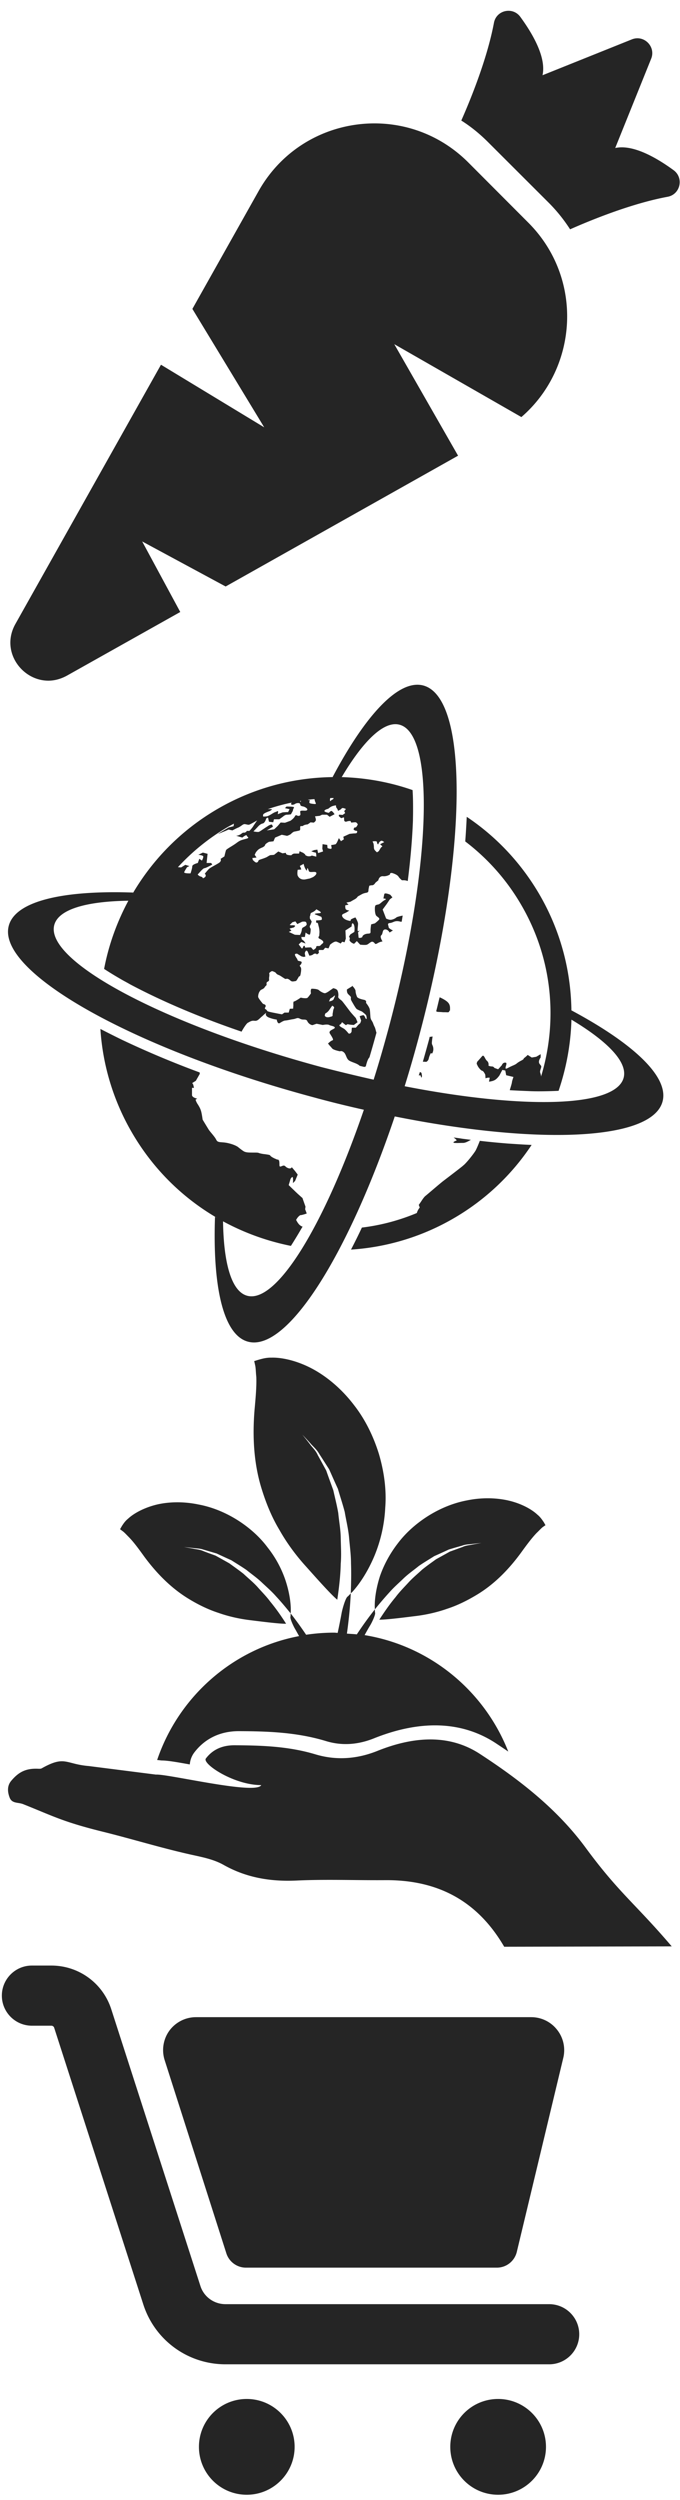 <?xml version="1.0"?>
<!--Icons from directory ""-->
<svg xmlns="http://www.w3.org/2000/svg" width="55" height="202" viewBox="0 0 55 202"><svg width="55" height="55" id="carrot" y="0"><path d="M54 15.9c-2.97.55-6.31 1.93-7.89 2.63a12.9 12.9 0 0 0-1.75-2.17l-4.88-4.87c-.67-.67-1.39-1.26-2.17-1.75.7-1.58 2.08-4.92 2.64-7.89.19-1.04 1.53-1.33 2.14-.48 1.06 1.45 2.1 3.31 1.79 4.71l7.23-2.9c.98-.39 1.95.59 1.56 1.56l-2.91 7.22c1.4-.31 3.27.73 4.72 1.79.85.62.55 1.96-.48 2.15zm-11.27 2.09c4.5 4.5 4.04 11.74-.56 15.71l-10.28-5.89 5.16 9.01-18.8 10.57-6.75-3.64 3.08 5.7-9.16 5.14c-.51.28-1.02.41-1.51.41-2.15 0-3.9-2.39-2.66-4.59l11.77-20.94 8.35 5.06-5.81-9.57 5.35-9.51c2.01-3.58 5.67-5.48 9.38-5.48 2.71 0 5.44 1.02 7.57 3.14l4.87 4.88z" fill="#252525"/></svg><svg width="54" height="54" id="earth" y="55"><path d="M41.08 37.4c.64.04 1.29.09 1.92.11a18.98 18.98 0 0 1-6.32 5.94 18.957 18.957 0 0 1-8.29 2.52c.3-.58.6-1.18.88-1.78 1.5-.18 2.99-.57 4.43-1.17a.3.3 0 0 0 .04-.08c.05-.18.21-.37.21-.37l-.08-.21.18-.26s.21-.34.34-.45c.13-.1 1.23-1.05 1.47-1.23.21-.16 1.12-.85 1.52-1.17.05-.04.1-.09.13-.11.27-.24.77-.87.95-1.16.08-.14.22-.47.35-.8.76.09 1.52.16 2.27.22zm-18.61 1.29c-.07-.01.02.04.08.07-.02-.04-.04-.07-.08-.07zm14.29-1.34c.19.02.44 0 .62 0h.06c.18 0 .34-.08.63-.24l.02-.01-.7-.09c-.23-.04-.47-.07-.7-.1.16.12.28.23.23.25-.14.05-.37.16-.16.19zm-14.21 1.41s.01 0 .01.01c.06.03.04.01-.01-.01zm5.92-14.15l.03.03c.01-.03-.03-.03-.03-.03zm6.32 4.17h-.04l-.03.15c-.17.62-.34 1.24-.52 1.86.15 0 .28.01.28.01s.16-.07.2-.27c.04-.2.16-.43.16-.43s.04.01.12.02c.04-.08.09-.2.09-.34 0-.28-.12-.34-.12-.5 0-.15.06-.53.06-.53l-.2.03zm-.83 2.84l-.09.28.13-.02s.04.09.08.21c.03-.06.05-.12.05-.12s0-.09-.04-.27c-.01-.03-.07-.06-.13-.08zm1.64-6.02l-.04-.02c-.1.38-.18.76-.28 1.13.07.04.02.05.29.06.37.02.11.02.39.02s.33.04.38-.08c.05-.12.06.06.06-.25s-.14-.44-.24-.53c-.1-.08-.27-.2-.56-.33zM53.59 34c-.84 3.16-10.02 3.54-21.66 1.21-3.81 11.27-8.72 19.05-11.87 18.2-1.99-.53-2.87-4.39-2.67-10.09.07.04.14.08.2.11-2.8-1.62-5.22-3.97-6.95-6.97a19.04 19.04 0 0 1-2.52-8.32c.56.29 1.12.57 1.69.85 2.04.97 4.18 1.87 6.35 2.67h-.01l.01.11-.32.56-.29.18.08.13.06.26h-.16v.58c0 .21.42.29.42.29l-.13.08s.02.13.15.34c.14.21.24.4.29.58.06.18.13.7.13.7s.35.58.5.82c.16.23.48.55.61.82.13.26.42.13.96.26.56.13.79.31.79.31s.29.24.47.35c.19.1.37.1.87.1.47 0 .16.03.74.12l.1.01c.7.1.15.05.81.36l.03.01c.16.07.25.11.29.13.06.12.03.35.05.45.03.13.21-.03.34-.03.1 0 .13.08.24.15.03.02.07.04.13.06.23.08.28-.08.28-.08l.27.32.21.28-.21.51-.18.18s.03-.24 0-.43c-.03-.18-.19.09-.19.09l-.15.5.57.55.17.16.38.34.02.07.22.62-.03.21.13.34s-.17.07-.32.1c-.05.02-.11.03-.15.03-.08 0-.17.09-.25.18-.08.1-.14.21-.14.21s.06.12.14.24c.06.08.12.16.2.21.03.03.07.04.1.07.03 0 .05.01.08.02 0 .01-.01.02-.02.03h.01l-.08.13c-.23.4-.52.88-.85 1.4a19.51 19.51 0 0 1-5.5-1.99l.01.01c.05 3.44.7 5.68 1.96 6.01 2.38.64 6.24-5.72 9.43-15.03-1.34-.3-2.7-.63-4.08-1.01C10.74 29.74-.29 23.53.71 19.8c.53-1.99 4.37-2.88 10.06-2.68-.06.12-.13.23-.19.34 1.62-2.86 4-5.35 7.04-7.11 3.04-1.76 6.36-2.58 9.63-2.56h-.35c2.67-5.04 5.36-7.93 7.34-7.4 3.72 1 3.57 13.68-.34 28.32-.37 1.39-.76 2.74-1.17 4.06 9.64 1.88 17.06 1.71 17.71-.68.34-1.26-1.27-2.93-4.22-4.7v-.02c-.05 1.97-.41 3.92-1.04 5.77-.61.03-1.17.04-1.63.04-.37 0-.66-.01-.83-.02-.49-.02-.99-.04-1.49-.07.09-.31.17-.54.18-.67.03-.16.12-.4.12-.4l-.59-.14-.07-.38-.24-.05-.23.44s-.18.27-.38.38c-.2.11-.47.13-.47.13l.06-.31c-.11-.05-.34.04-.34.04l-.02-.29s-.13-.3-.25-.32c-.11-.02-.29-.27-.29-.27s-.07-.09-.14-.27c0-.01-.01-.01-.02-.02l.04-.16s.21-.23.39-.44c.17-.21.23.21.41.36.18.15.12.39.12.39s.12.06.27.06c.15 0 .21.12.21.12l.3.11.3-.33s.06-.21.27-.21c.21 0 .03.27.03.43 0 .15.15 0 .57-.18.42-.18.23-.15.62-.37.39-.2.19-.14.33-.26.16-.12.27-.24.27-.24l.33.21.36-.06.36-.21v.27s-.24.3-.09.51c.15.21.18.15.09.42s-.03.27 0 .42c.03.11.03.12.03.19 1.36-4.46.95-9.45-1.56-13.8-1.2-2.09-2.77-3.83-4.57-5.2.05-.67.09-1.33.12-1.99 2.36 1.58 4.4 3.71 5.92 6.34 1.74 3.02 2.55 6.31 2.55 9.57v-.27c5.01 2.68 7.9 5.37 7.37 7.36zM30.74 13.22s.19-.11.29-.15c.09-.04 0-.05-.1-.12-.09-.06-.21.06-.21.06s-.06.05-.11.17c0 .01-.01.02-.01.03-.05.06-.11-.1-.12-.19-.02-.09-.36-.03-.35-.03.01 0 .08.17.08.17s.03.17.03.23c0 .07 0 .19.05.27.05.08.2.21.2.21l.11-.07.04-.03.16-.27.13-.12-.19-.16zm-2.14-1.19s.02-.19.13-.17c.1.02.21-.25.21-.25s-.09-.17-.19-.17c-.11 0-.34.03-.34.03l-.06-.13s-.13-.02-.3.04c-.17.06-.21-.08-.21-.08l-.02-.26-.23.07-.17-.15s-.06-.13.04-.13.25.02.25.02l.21-.15-.08-.16.14-.17s-.29-.15-.35-.04c-.07.1-.3.19-.3.19s.02-.07-.1-.23c-.13-.17.06-.26-.21-.19-.17.03-.3.11-.37.17-.06.04-.1.08-.1.08s-.29.06-.31.17c-.02.1.36.16.36.16s.02-.03.05-.05c.05-.06.15-.15.22-.07.11.1.19.23.19.23l-.4.21-.01-.01-.2-.16h-.4l-.19.09-.38.04s.07.19.07.29c0 .11-.17.22-.17.22l-.23-.02-.02-.01-.24.17s-.25.02-.36.1c-.01.02-.03.03-.05.03-.1.03-.2-.04-.2.1 0 .17.02.25-.1.28-.03 0-.06.01-.1.02-.13.03-.3.06-.3.06s-.13.06-.23.17c-.1.1-.34.17-.34.17l-.03-.01-.39-.08-.54.23-.02.04-.11.26-.36.04s-.3.15-.32.26c-.01.05-.06.1-.11.13-.05.04-.1.06-.1.06s-.21.08-.31.16c-.11.08-.23.25-.23.25l-.09.19.15.22-.34.04.04.16c.17.17.28.26.38.17.1-.08.04-.15.17-.19.07-.03.21-.07.32-.11.08-.03.16-.06.2-.08.11-.04.28-.19.4-.19.13 0 .25-.02.25-.02l.05-.04.29-.23.34.15.27-.04s0 .07.05.12c.02.02.04.03.08.04.12.04.31.04.31.04s.11-.14.26-.14h.37l.04-.19.24.11.04.01.19.15s-.09.02.12.11c.13.05.25.03.32.01.05-.02.08-.04.08-.04l.36.09s.02-.34-.08-.34c-.11 0-.32-.1-.32-.1l.23-.09.26-.04.06.28.4-.13-.06-.23.02-.36.38.06.02.25s.07.04.15.05c.09.03.18.03.18-.05 0-.15-.08-.25.03-.25.1 0 .31-.06.31-.06l.1-.15.15-.34.17.25.23-.15-.04-.21.5-.23s.3-.04.43-.04c.12 0 .16-.04.16-.04s.09-.17-.04-.17c-.12 0-.22-.1-.22-.1zm-5.03 8.17l-.21.1.49.23.23.01.18.01s.13-.21.15-.42c.01-.1.04-.14.07-.17.05-.03.11-.06.21-.12.16-.13.12-.17.08-.3-.03-.09-.2-.08-.29-.07-.03 0-.05.01-.05.01l-.35.17-.03.02-.16-.22-.24.07-.23.23c-.02-.02.15.02.15.02s.06-.02.23 0c.17.03-.04.17-.04.17l-.34.09.15.17zm.8-4.94l-.29.02s-.06.3 0 .48c.01.01.01.02.02.03.06.12.18.24.38.27.09.01.18.01.29-.02.19-.04.25-.05.26-.05L25 16s.04-.01.03-.01l.13-.05.16-.07s.27-.16.27-.31-.23-.1-.42-.1h-.01c-.18-.01-.16-.03-.24-.24-.09-.21-.09.13-.09.13s-.08-.02-.16-.21c-.09-.19-.11-.34-.11-.34l-.07.04-.24.13.06.12.06.17zm-.21 6.05s.08.11.21.28c.05.07.09.05.11 0 .04-.07.06-.17.12-.17.1 0 .02.17.15.15.13-.02.4-.02.4-.02h.01l.18.21s.21-.11.23-.21c.02-.11.02-.11.19-.11s.1-.02.31-.19c.22-.16-.06-.31-.23-.4-.17-.08-.02-.23-.02-.23l.02-.3s0-.1-.02-.25-.06-.25-.09-.4c-.02-.15-.16-.11-.16-.11v-.19s.31 0 .42-.04c.1-.04 0-.25 0-.25s-.25-.1-.44-.17c-.19-.06-.07-.1.25-.12.31-.02.04-.17.04-.17l-.25-.15s-.13.17-.34.25c-.04.02-.07.04-.1.06-.07.08-.02.16-.09.26v.17l.09.15.06.1s-.02.09-.06.18a.61.61 0 0 1-.07.14c-.08.12.05.27.05.27s0 .28-.05.43c-.04.14-.36-.13-.36-.13l-.06.36h-.18-.11l.04.19.07.05.12.1.12.19-.24-.09-.11-.04-.21.2zm-3.3-9.51l-.36.38s.31.06.42.04c.06-.01.23-.13.41-.25.13-.09.26-.17.35-.23.23-.15.32-.11.32-.11l.08.17-.5.3.59-.09.07-.06.22-.21.24-.28.35.02.14-.05.3-.11s.26-.17.36-.36c.08-.15.14-.07.24-.04.03.01.06.01.1 0 .17-.04.09-.19.09-.34 0-.07.09-.08.22-.08.12 0 .26.02.32-.03.13-.09-.1-.25-.27-.3l-.05-.01c-.14-.03-.21-.05-.22-.18-.02-.07-.1-.1-.19-.09-.08 0-.17.03-.23.07-.13.09-.38.11-.3-.06.01-.03.03-.03.04-.05-.65.13-1.3.31-1.95.53.15-.01.21 0 .31 0 .12 0-.13.15-.13.15s-.38.13-.48.22l-.02.01c-.09.08-.04.22-.04.22h.04c.07 0 .19-.01.27-.02.1-.03.19-.07.46-.24.09-.05.14-.08.18-.09.08-.04.08-.02.18-.08.14-.08.04.24.04.24l.4-.15.32-.02h.12l.12-.24-.24-.05-.13-.03.12-.13h.01c.06 0 .42 0 .54.03.13.01 0 .16 0 .16l-.04.17-.15.27s-.19.03-.33.03h-.02c-.14.01-.3.16-.3.16l-.29.21h-.36-.07l-.06.24-.34-.04s-.04-.11-.06-.26c-.02-.15-.17 0-.17 0s-.06.25-.2.36c-.03.02-.06.04-.09.04-.21.05-.38.26-.38.26zm4.58-2.23c-.18.01-.36.03-.54.05.03.01.04.02.1.03.13.02.02.06.02.16 0 .07.03.1.14.12.05.01.12.02.22.03.3.04.11-.08.07-.33-.01-.03-.01-.05-.01-.06zm-1.13.24s.02-.04.04-.1c-.03 0-.06.01-.09.01.04.04.05.09.05.09zm2.41-.33c-.02.05-.04.1-.03.17.02.19.06 0 .19-.04.07-.03.09-.06.1-.13h-.26zm-12.33 5.59l.26.02.34-.21.33.1-.19.09s-.18.27-.23.4c-.04.12.51.1.51.1s.14-.4.14-.57c0-.16.45-.27.45-.27l.12-.34.21.15s.13-.23.11-.34c-.03-.1-.4-.13-.4-.13l.37-.18.38.1-.08.74h.37l.09.13s-.53.29-.63.29c-.1 0-.34.28-.34.28l-.21.23s.09.13.25.17c.17.04.17.14.17.14s.23-.08.23-.21c0-.12-.08-.16-.08-.16s.18-.22.31-.36c.13-.15.8-.45.93-.59.12-.15.04-.25.04-.25l.31-.2s.09-.4.13-.5c.04-.1.48-.32.8-.55.31-.23.36-.25.77-.36.43-.1.13-.15.11-.27-.02-.13-.36.16-.36.16l-.5-.15s.21 0 .42-.16c.21-.17.16-.04.31-.11.15-.06.11-.12.11-.12h.23s.19-.19.3-.36c.1-.17.33-.49.33-.49s-.52.3-.63.34c-.1.04-.27-.04-.4-.04s-.31.21-.53.29c-.21.09-.44.22-.44.22l-.31-.07-.25.11-.61.25s.1-.08.36-.23l.5-.3.4-.1.03-.21c-.16.09-.32.17-.48.26-1.54.9-2.9 2.01-4.05 3.26zm15.83 17.17c.43-1.35.83-2.75 1.22-4.19 3.41-12.74 3.8-23.71.88-24.49-1.25-.34-2.92 1.27-4.68 4.23h-.06c1.98.05 3.93.4 5.79 1.05.04.61.04 1.17.04 1.62 0 .37-.01.67-.01.84-.06 1.6-.21 3.24-.42 4.89a.938.938 0 0 0-.24-.06c-.23-.01-.23 0-.23 0s-.19-.16-.26-.27c-.07-.12-.21-.21-.47-.3s-.24.1-.24.1-.25.17-.56.14c-.3-.03-.38.3-.38.33l-.23.19s-.12.21-.26.21-.24.04-.24.04-.07.26-.07.4-.14.16-.14.16-.18.03-.3.08-.24.13-.36.19c-.13.07-.07.13-.32.27-.24.13-.33.19-.33.19l-.33.07.17.17-.26.05s-.02.16.02.28c.03.12.3.14.3.14s-.17.14-.39.23c-.2.09-.2.12-.19.21.02.09.14.28.49.37.35.09.1-.02.26-.11s.33-.14.33-.14.21.35.21.51c0 .15-.05.45-.03.56.02.1.19-.04.19-.04l-.16.18s.04.31.04.4c0 .09.31.03.31-.05 0-.09.17-.23.43-.25.26-.01.23-.05.23-.26 0-.21.05-.49.05-.49l.3-.08s.17-.13.28-.24c.03-.03.05-.05.07-.08.03-.05-.01-.11-.07-.16-.06-.05-.12-.09-.16-.13-.09-.09-.12-.37-.12-.54 0-.18 0-.11.02-.23.01-.11.14-.12.26-.15.01 0 .02 0 .03-.01.12-.03.28-.24.5-.35.23-.11-.12-.12-.12-.12s.04-.19.07-.35c.04-.16.49.05.49.05l.17.21-.21.16-.24.36-.34.46.28.73s.24.12.39.1c.17-.02.34-.1.44-.19.04-.04.27-.1.51-.15l-.08.49c-.08.03-.17-.04-.37-.04-.27 0-.34.13-.59.15-.25.03-.1.2-.1.32 0 .13.35.28.35.28l-.27.17s-.13-.27-.37-.25c-.24.03-.15.35-.3.47s.1.5.1.5-.18.02-.34.11l-.06.03c-.17.12-.22.03-.22.03s-.1-.15-.22-.15-.3.2-.42.24c-.13.05-.55 0-.55 0l-.27-.29-.22.22s-.2-.05-.32-.2c-.12-.15 0-.12-.03-.24-.02-.13-.07-.13-.07-.13l.12-.19.32-.2s.07-.44-.07-.64c-.15-.2-.15.2-.15.2l-.5.32.03.66-.1.3-.19-.05-.13.15s-.12-.07-.32-.15c-.19-.07-.54.25-.54.25l-.04.11-.08.18-.27-.05-.15.18h-.3c-.13 0-.05.22-.05.22s-.08.1-.18.14l-.04-.06c-.15-.02-.18 0-.27.07-.04.03-.1.05-.16.07l-.13.02-.13-.32s-.09-.17-.17-.04c-.09.13-.06.22-.06.22l.04.22-.18.02-.04-.02-.09-.02-.31-.19-.04-.03s-.22-.03-.18.11c.03.14.21.32.21.41 0 .01.01.02.02.03.05.06.31.04.31.15 0 .13-.17.28-.17.28s.13.1.13.27c0 .16-.04.39-.07.5-.04.1-.13.07-.16.18-.01.03-.03.05-.05.08-.05.1-.13.19-.13.19s-.27.07-.36.03c-.1-.03-.17-.16-.33-.2a.139.139 0 0 0-.09 0c-.06.01-.07.04-.23-.07-.22-.14-.29-.2-.43-.25-.14-.05-.22-.18-.22-.18l-.06-.04c-.07-.03-.17-.08-.22-.08-.09 0-.24.16-.24.16s.04.14 0 .32c-.03.18.04.27-.07.34-.1.08-.12.02-.14.17-.02.14.07.07-.07.21-.13.13-.07.13-.17.2-.01 0-.02.01-.03.02-.15.09-.2.07-.29.22-.09.14-.12.3-.12.43 0 .12.39.57.39.57s.02.01.05.02c.07.02.17.06.17.15 0 .13-.15.18 0 .27.14.09.07.11.16.16.04.03.31.09.58.14.29.06.58.11.58.11l.2-.14h.34l.09-.31.27-.01.02-.29s-.03-.29.05-.29c.05 0 .18-.08.3-.15.13-.08.24-.16.24-.16s.07.01.16.03c.14.02.33.03.38-.01.09-.07.29-.36.29-.36s-.04-.23.01-.33c.01-.03.03-.05.06-.05.14 0 .49.02.59.13.11.1.38.25.49.23.09-.02.24-.11.35-.19l.04-.03c.04-.03.15-.1.27-.19v.01s.25.04.33.17c.07.12.1.36.07.5-.04.14.23.27.32.38.09.1.52.68.66.86.15.18.44.5.44.5l.14.34-.3.22s-.33-.02-.44-.05c-.1-.04-.19.07-.19.07s-.08-.04-.24-.18c-.16-.14-.05.02-.25.13-.19.1.25.27.36.36.11.09.25.25.32.34.08.09.26-.03.26-.18 0-.14.02-.27.02-.27h.32l.2-.23.16-.14.07-.2-.12-.36s.22-.08.3-.08c.09 0 .18.27.18.27l.09.04s0-.22-.05-.31c-.06-.09-.34-.3-.34-.3s-.33-.13-.42-.2c-.09-.07-.3-.45-.41-.64-.11-.2-.04-.22-.06-.31-.01-.09-.2-.2-.27-.32-.07-.13-.05-.31-.05-.31s.16-.1.34-.21c.07-.04.1-.07.1-.08.07.07.26.29.26.42 0 .16.07.34.11.45.03.1.25.19.54.25.29.05.19.25.19.25s.27.32.31.54c.03.22.03.32.05.59.02.27.15.31.23.56.09.25.13.25.18.45.03.09.04.18.08.27-.18.66-.37 1.33-.57 2-.17.15-.29.72-.29.72s-.05.04-.13.05l-.37-.09c-.19-.2-.63-.28-.86-.43-.23-.16-.23-.5-.42-.66-.18-.16-.31-.08-.31-.08s-.52-.1-.63-.23c-.06-.07-.15-.18-.23-.26-.06-.08-.11-.14-.11-.14s.05-.05.11-.1a.8.8 0 0 1 .25-.16c.13-.03-.05-.29-.21-.55-.16-.27.42-.35.4-.48-.03-.12-.28-.13-.44-.2l-.01-.01c-.16-.08-.52 0-.52 0l-.5-.1s-.16.05-.29.1c-.05.02-.11.01-.17-.02a.584.584 0 0 1-.3-.3c-.07-.14-.22-.11-.37-.12a.556.556 0 0 1-.21-.06.38.38 0 0 0-.19-.06c-.11.01-.22.07-.36.09-.17.02-.4.08-.55.1-.03 0-.06.01-.08.01-.13 0-.29.1-.47.21-.18.1-.24-.29-.24-.29s-.05 0-.15-.02a2.74 2.74 0 0 1-.48-.14c-.39-.16-.21-.4-.21-.4l-.22.19c-.05.05-.1.1-.17.15-.26.24-.34.35-.58.32-.23-.03-.36.08-.52.16-.14.07-.47.63-.51.72-3.13-1.07-6.22-2.34-9.01-3.82-.12-.07-.32-.18-.56-.31-.42-.24-.97-.56-1.55-.94.37-1.95 1.05-3.83 2-5.58-.01.03-.02.05-.03.07-3.44.05-5.66.7-6 1.96-.78 2.92 8.89 8.06 21.6 11.48 1.44.37 2.85.71 4.23 1.02zm-3.86-5.38c-.09.03-.09.23-.09.23s.07.08.16.1c.06.01.13.01.22-.01.04-.01.09-.03.15-.04.17-.05.07-.14.11-.26.03-.13.03-.29.1-.41s-.14-.21-.14-.21-.16.23-.22.32l-.01.01c-.05.09-.19.23-.28.27zm.29-.95c.09-.01.3-.07.34-.18.05-.14.04-.07.09-.23.06-.16-.14.05-.14.05l-.23.14-.06.14-.04.09s.01 0 .04-.01z" fill="#252525"/></svg><svg width="55" height="49" id="hand" y="109"><path d="M40.78 48.3c-2.16-3.71-5.36-5.4-9.58-5.38-2.4.02-4.8-.08-7.19.03-2.11.1-4.07-.22-5.92-1.26-.87-.49-1.85-.65-2.81-.87-2.34-.53-4.61-1.23-6.95-1.81-3.28-.81-4.06-1.28-6.48-2.24-.4-.15-.88-.03-1.07-.52-.18-.47-.21-.96.13-1.36.59-.7 1.18-1.03 2.23-.97.08 0 .18 0 .24-.04 1.89-1.06 1.89-.34 3.81-.18l5.42.69c.95-.07 8.11 1.67 8.52.85-2.22 0-4.8-1.73-4.48-2.15.56-.74 1.35-1.07 2.3-1.07 2.21.01 4.38.08 6.55.73 1.62.49 3.3.41 4.99-.26 2.75-1.11 5.71-1.47 8.31.22 3.21 2.09 6.25 4.44 8.57 7.59 2.7 3.67 4.01 4.51 6.96 7.97l-13.55.03zm2.61-33.42c-.39.41-.8.96-1.24 1.57-.87 1.19-2.03 2.47-3.55 3.39-.76.46-1.57.87-2.43 1.15-.85.3-1.73.49-2.55.59-.74.09-2.42.31-2.94.29.4-.61.82-1.23 1.3-1.8.32-.43.69-.8 1.04-1.18.35-.39.75-.71 1.11-1.05.38-.31.77-.58 1.14-.85.4-.22.78-.43 1.12-.62.37-.13.71-.26 1.02-.37.29-.14.58-.14.81-.2.46-.08.72-.13.72-.13s-.26.03-.73.08c-.23.04-.52.02-.83.14-.32.09-.68.19-1.07.31-.37.17-.76.35-1.19.54-.39.25-.82.5-1.24.79-.39.32-.83.62-1.22.99-.38.37-.8.73-1.15 1.13-.42.46-.81.92-1.19 1.39 0-.07-.01-.14-.01-.21-.01-.69.13-1.56.42-2.47.31-.9.8-1.82 1.45-2.66.65-.86 1.5-1.61 2.45-2.21.96-.6 2.03-1.05 3.16-1.26 1.12-.23 2.29-.22 3.31.01s1.88.69 2.37 1.15c.25.2.41.46.51.6l.14.25s-.08.05-.22.15c-.13.1-.32.31-.51.49zm-13.46 7.47c-.16.26-.3.52-.44.77 5.32.87 9.7 4.52 11.62 9.41-.35-.24-.7-.47-1.03-.69-2.7-1.76-6.03-1.9-9.83-.38-1.32.53-2.62.61-3.89.22-2.41-.73-4.8-.79-7.05-.8-1.5 0-2.74.6-3.6 1.73-.21.28-.33.61-.36.96-1.16-.21-1.83-.32-2.28-.32l-.36-.04c1.73-5.11 6.1-8.99 11.48-10.01l-.29-.52c-.15-.24-.45-.88-.41-1.04.02-.09.01-.18.02-.27-.38-.47-.77-.94-1.19-1.39-.36-.41-.77-.76-1.16-1.13-.39-.37-.83-.67-1.22-.99-.42-.29-.84-.54-1.23-.79-.43-.19-.83-.38-1.2-.55-.39-.11-.74-.22-1.06-.31-.31-.11-.6-.09-.84-.13l-.73-.08s.27.05.73.13c.22.06.51.06.81.19.3.12.64.24 1.02.38.34.19.72.4 1.11.62.37.27.76.54 1.15.85.36.34.76.66 1.11 1.04.34.39.72.76 1.03 1.18.48.58.91 1.19 1.3 1.81-.51.02-2.19-.2-2.93-.29-.82-.1-1.7-.29-2.55-.59-.86-.28-1.68-.69-2.43-1.15-1.52-.93-2.68-2.2-3.56-3.39-.44-.61-.84-1.16-1.24-1.57-.18-.18-.37-.39-.51-.49-.14-.1-.21-.16-.21-.16s.05-.08.14-.24c.09-.14.25-.4.5-.6.49-.46 1.36-.92 2.38-1.16 1.02-.23 2.19-.23 3.3 0 1.14.21 2.21.66 3.17 1.26.95.6 1.8 1.35 2.44 2.21a8.81 8.81 0 0 1 1.45 2.66c.3.91.44 1.78.43 2.46 0 .08-.01.15-.01.22.46.58.87 1.16 1.25 1.72.74-.11 1.5-.17 2.28-.17.09 0 .18.02.27.02.11-.5.21-1.01.31-1.54.06-.37.32-1.27.49-1.39.1-.08.17-.17.26-.26-.05 1.14-.17 2.23-.31 3.25.27.02.54.03.8.06.43-.65.92-1.34 1.46-2.02 0 .09 0 .18.02.28.04.15-.26.79-.41 1.03zm.35-5.62c-.49 1.16-1.11 2.14-1.71 2.82-.06.08-.14.13-.2.2.03-.79.05-1.6.02-2.41 0-.72-.1-1.43-.16-2.14-.07-.7-.24-1.38-.35-2.04-.17-.65-.38-1.27-.55-1.86-.26-.56-.49-1.09-.71-1.58-.29-.45-.55-.86-.79-1.23-.21-.38-.52-.62-.72-.86-.41-.46-.66-.71-.66-.71s.23.27.61.76c.17.25.47.5.64.89.21.38.44.8.69 1.26.17.5.37 1.03.57 1.59.13.59.29 1.2.4 1.84.06.65.19 1.32.2 2 .01.69.06 1.38 0 2.08-.02.99-.14 1.97-.28 2.92-.53-.42-2.01-2.11-2.66-2.83-.73-.82-1.44-1.78-2.02-2.81-.62-1.03-1.07-2.14-1.42-3.26-.71-2.24-.75-4.52-.59-6.46.09-.99.17-1.9.14-2.65-.04-.34-.04-.71-.09-.92-.05-.23-.08-.35-.08-.35s.12-.04.35-.11c.22-.06.6-.18 1.03-.17.88-.03 2.14.26 3.36.92 1.22.66 2.38 1.67 3.3 2.87.94 1.19 1.61 2.58 2.05 4 .42 1.43.62 2.91.51 4.32a11.66 11.66 0 0 1-.88 3.92z" fill="#252525"/></svg><svg width="47" height="44" id="icon" y="158"><path d="M44.42 33.04H18.24c-3.05 0-5.72-1.95-6.65-4.84L4.38 5.84a.241.241 0 0 0-.23-.16H2.58C1.24 5.68.15 4.59.15 3.25S1.24.82 2.58.82h1.57C6.37.82 8.32 2.24 9 4.35l7.21 22.36c.28.88 1.1 1.47 2.03 1.47h26.18c1.34 0 2.43 1.09 2.43 2.43s-1.09 2.43-2.43 2.43zm-2.62-9.08c-.18.74-.84 1.27-1.61 1.27h-20.3c-.72 0-1.36-.47-1.58-1.15L13.32 8.47c-.26-.81-.12-1.7.38-2.39.5-.68 1.3-1.09 2.15-1.09h27.12c.82 0 1.59.38 2.09 1.02.51.64.69 1.48.5 2.27L41.8 23.96zM19.96 35.84c2.13 0 3.87 1.73 3.87 3.87s-1.74 3.87-3.87 3.87c-2.14 0-3.87-1.73-3.87-3.87s1.73-3.87 3.87-3.87zm20.33 0c2.13 0 3.87 1.73 3.87 3.87s-1.74 3.87-3.87 3.87c-2.14 0-3.87-1.73-3.87-3.87s1.73-3.87 3.87-3.87z" fill="#252525"/></svg></svg>
